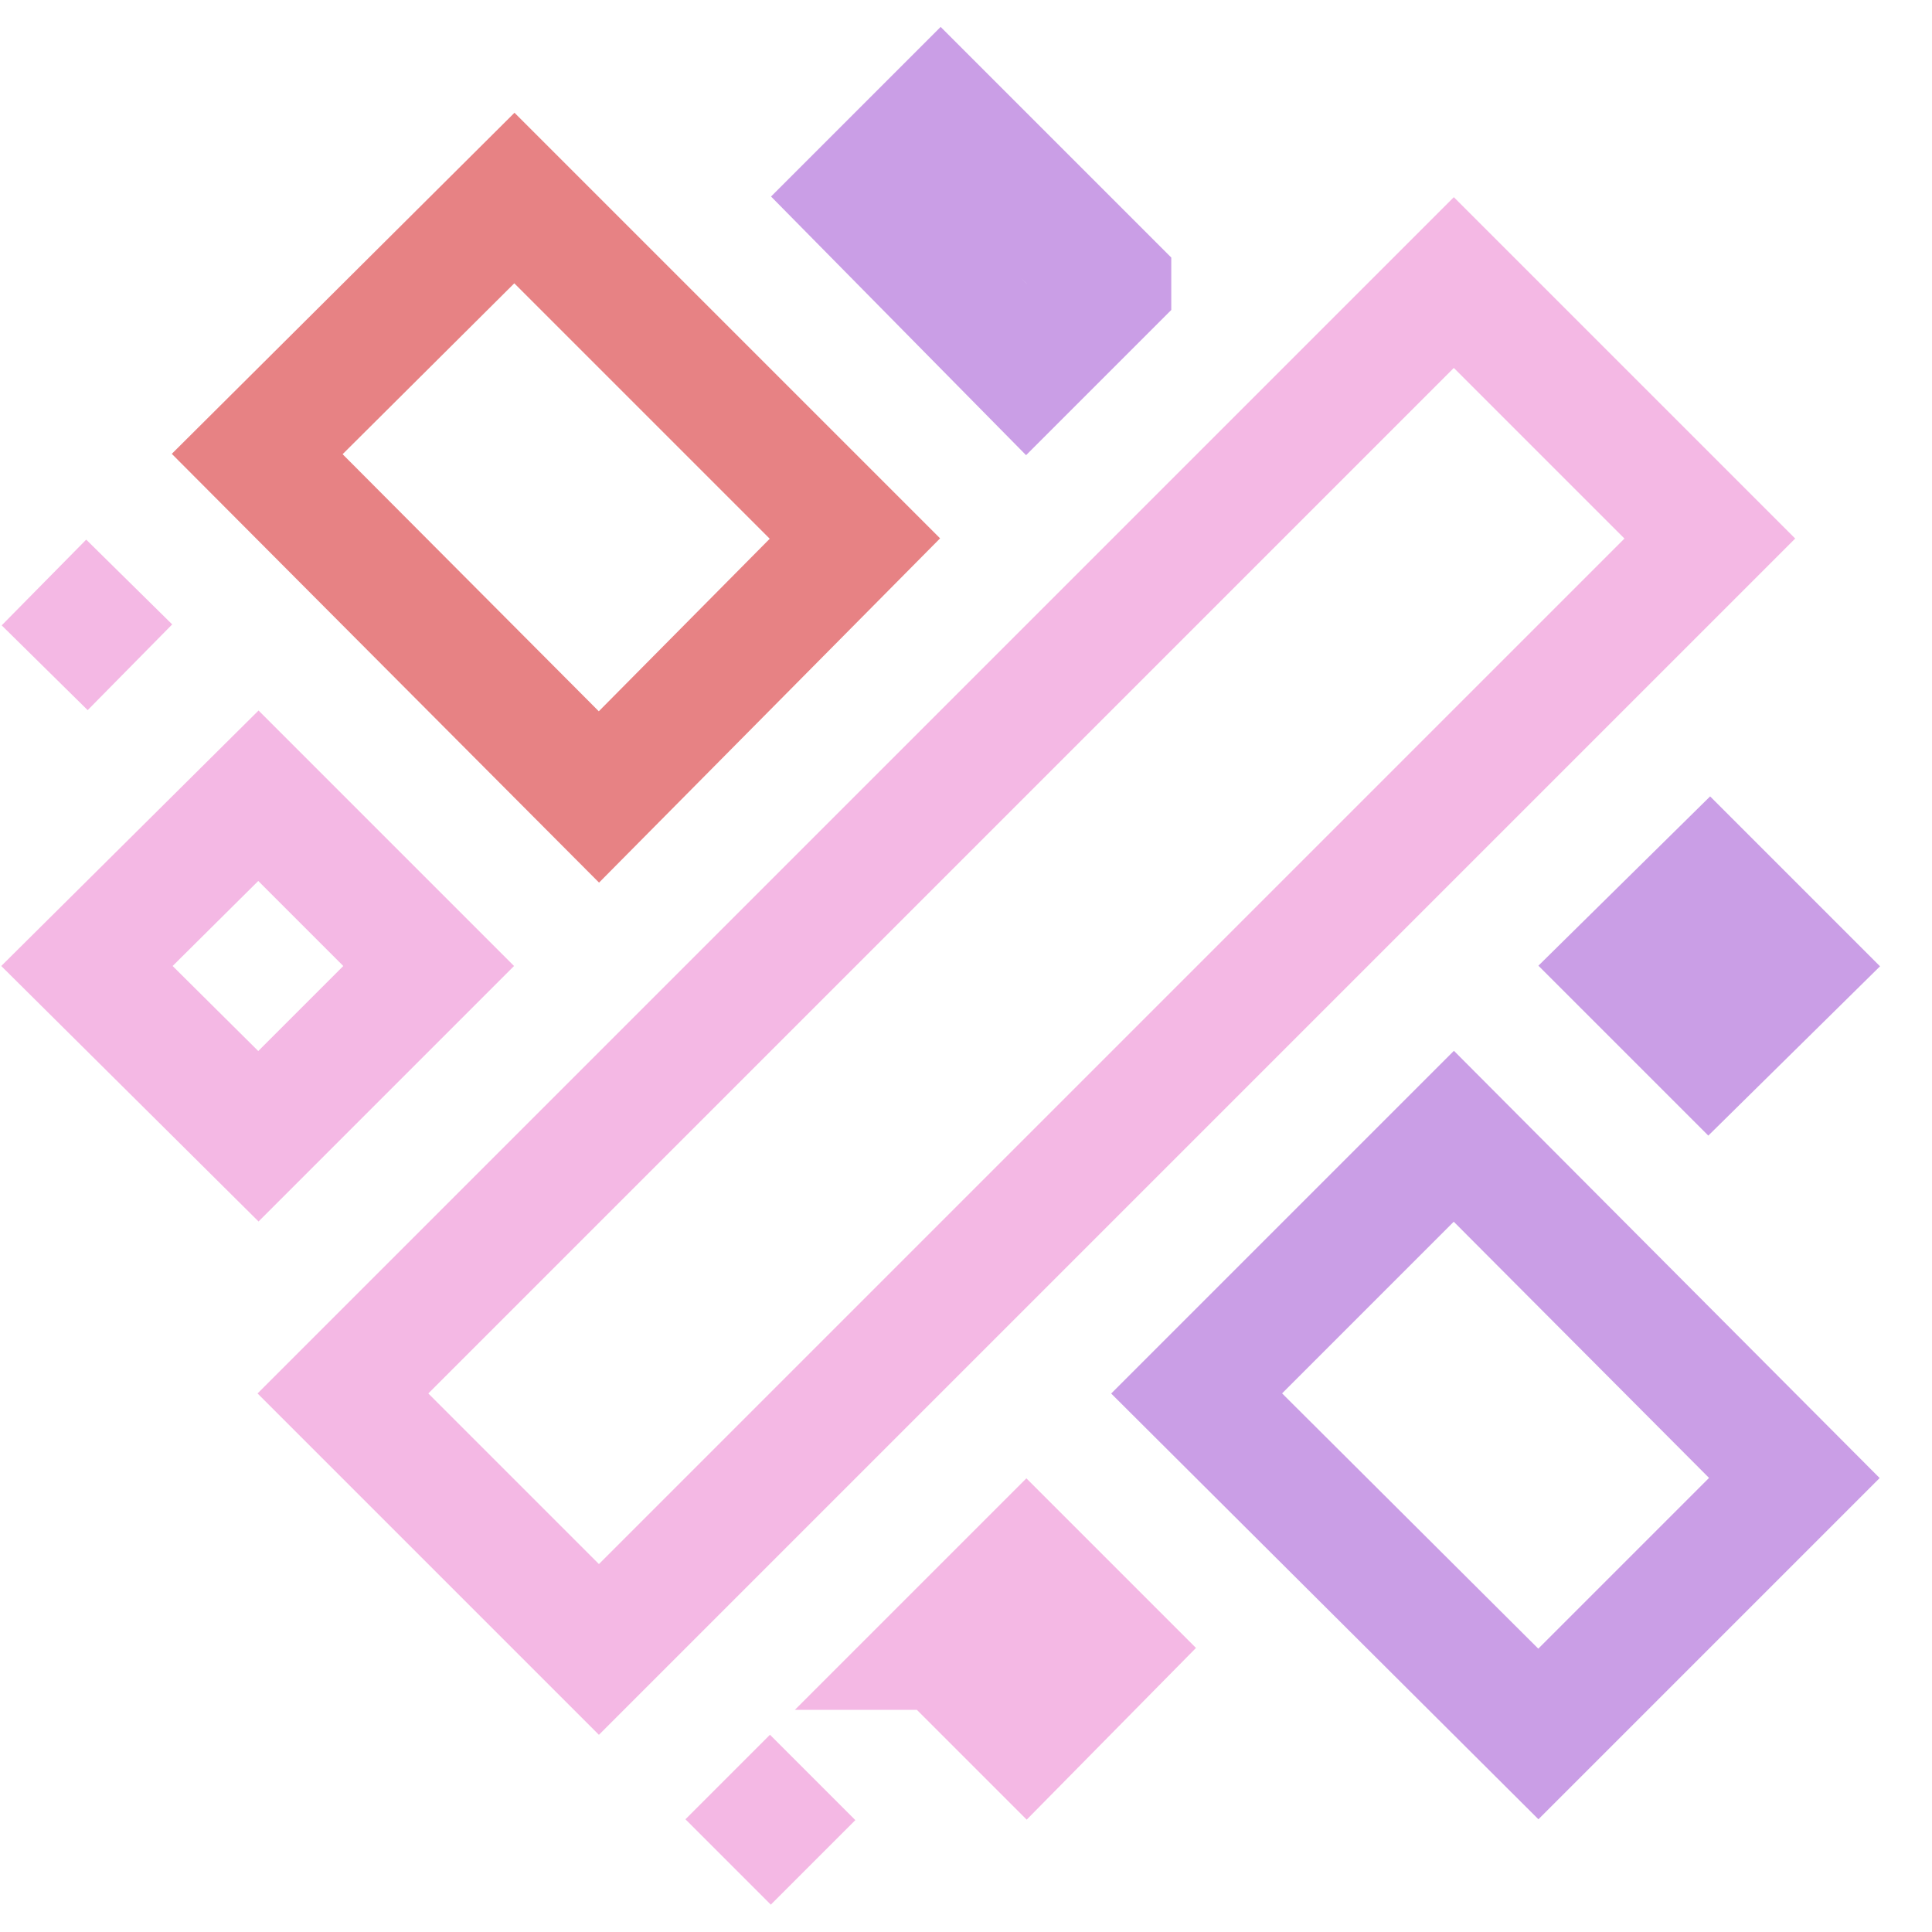 <svg xmlns="http://www.w3.org/2000/svg" width="16" height="16"><g fill="none" fill-rule="evenodd"><path stroke="#f4b8e4" stroke-linecap="square" d="m14.16 4.46-2.12-2.12-9.2 9.2 2.12 2.12 9.2-9.2ZM3.55 8 2.14 6.59.72 8l1.42 1.41L3.55 8Zm4.24 5.66.71-.71.7.7-.7.71-.7-.7Z"/><path stroke="#ca9ee6" stroke-linecap="square" d="m12.04 9.41 2.82 2.83-2.12 2.12-2.83-2.82 2.13-2.13ZM9.2 2.34 7.79.93l-.7.7L8.5 3.06l.7-.7ZM14.86 8l-.7-.7-.71.7.7.7.71-.7Z"/><path stroke="#e78284" stroke-linecap="square" d="m4.26 1.64 2.82 2.82L4.96 6.6 2.13 3.76z"/><path stroke="#f4b8e4" stroke-linejoin="round" d="m.37 5.53.7-.71M6.03 15.42l.7-.7"/></g></svg>